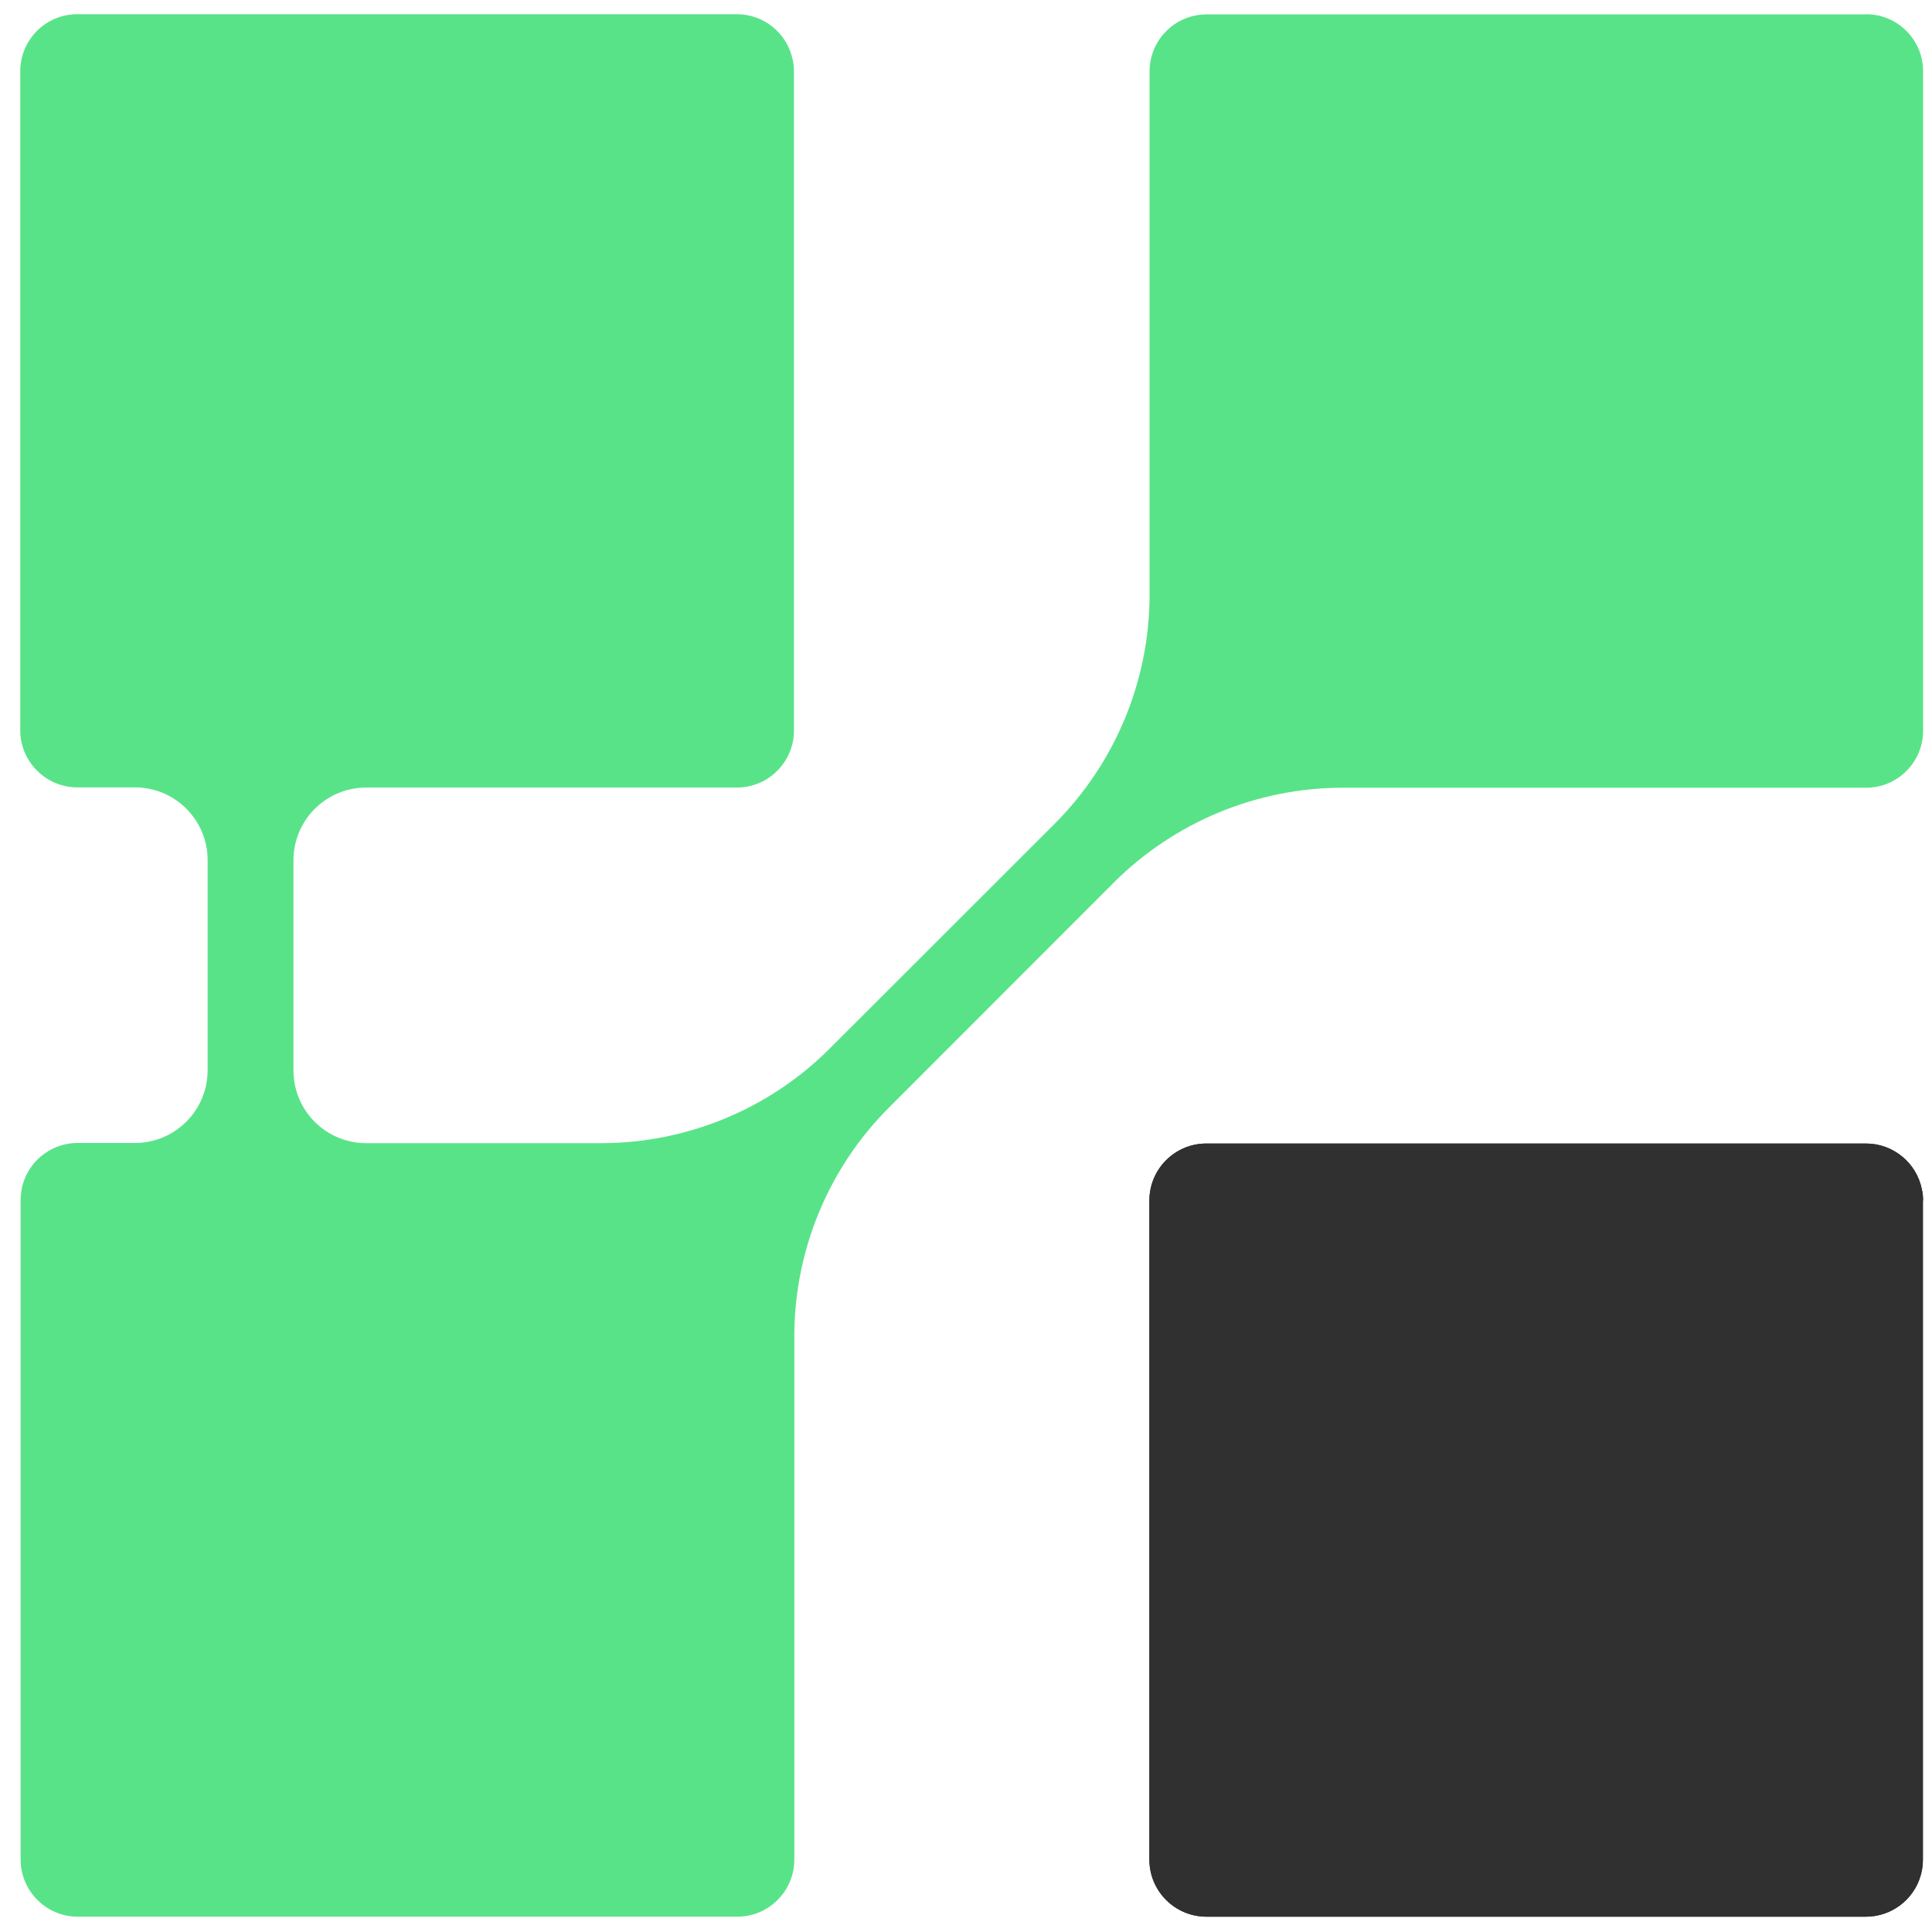 <?xml version="1.0" encoding="UTF-8" standalone="no"?>
<svg
   id="Livello_2"
   data-name="Livello 2"
   viewBox="0 0 106 106"
   version="1.1"
   sodipodi:docname="Regolo_logo_positive.svg"
   width="106"
   height="106"
   inkscape:version="1.4.2 (ebf0e940d0, 2025-05-08)"
   xmlns:inkscape="http://www.inkscape.org/namespaces/inkscape"
   xmlns:sodipodi="http://sodipodi.sourceforge.net/DTD/sodipodi-0.dtd"
   xmlns="http://www.w3.org/2000/svg"
   xmlns:svg="http://www.w3.org/2000/svg">
  <sodipodi:namedview
     id="namedview13"
     pagecolor="#505050"
     bordercolor="#ffffff"
     borderopacity="1"
     inkscape:showpageshadow="0"
     inkscape:pageopacity="0"
     inkscape:pagecheckerboard="1"
     inkscape:deskcolor="#505050"
     inkscape:zoom="1.6463068"
     inkscape:cx="8.2001726"
     inkscape:cy="88.987058"
     inkscape:window-width="1920"
     inkscape:window-height="1011"
     inkscape:window-x="0"
     inkscape:window-y="0"
     inkscape:window-maximized="1"
     inkscape:current-layer="g13" />
  <defs
     id="defs1">
    <style
       id="style1">
      .cls-1 {
        fill: #303030;
      }

      .cls-2 {
        fill: #59e389;
      }
    </style>
  </defs>
  <g
     id="Grafica">
    <g
       id="g13">
      <path
         class="cls-1"
         d="m 105.501,65.87 v 36.18 c 0,0.32 -0.05,0.62 -0.14,0.91 -0.39,1.27 -1.58,2.2 -2.99,2.2 H 66.191 c -1.73,0 -3.13,-1.41 -3.13,-3.13 V 73.31 c 0,-0.15 0,-0.29 0,-0.44 v -7 c 0,-1.73 1.4,-3.13 3.13,-3.13 H 102.381 c 1.5,0 2.77,1.07 3.06,2.5 0.05,0.21 0.07,0.41 0.07,0.63 z"
         id="path1" />
      <path
         class="cls-1"
         d="m 105.501,65.87 v 36.18 c 0,0.32 -0.05,0.62 -0.14,0.91 -0.39,1.27 -1.58,2.2 -2.99,2.2 H 66.191 c -1.73,0 -3.13,-1.41 -3.13,-3.13 V 73.31 c 0,-0.15 0,-0.29 0,-0.44 v -7 c 0,-1.73 1.4,-3.13 3.13,-3.13 H 102.381 c 1.5,0 2.77,1.07 3.06,2.5 0.05,0.21 0.07,0.41 0.07,0.63 z"
         id="path2" />
      <path
         class="cls-2"
         d="M 102.381,0.79 H 66.201 c -1.73,0 -3.13,1.4 -3.13,3.13 V 32.63 c 0,4.71 -1.88,9.23 -5.2,12.56 l -12.34,12.33 c -3.32,3.33 -7.85,5.2 -12.55,5.2 h -12.89 c -2.21,0 -3.99,-1.79 -3.99,-3.99 v -11.53 c 0,-2.21 1.79,-3.99 3.99,-3.99 h 20.34 c 1.41,0 2.59,-0.93 2.99,-2.2 0.09,-0.29 0.14,-0.59 0.14,-0.91 V 3.91 c 0,-0.22 -0.02,-0.42 -0.07,-0.63 -0.29,-1.43 -1.56,-2.5 -3.06,-2.5 H 4.241 c -1.73,0 -3.13,1.4 -3.13,3.13 v 7 c 0,0.15 0,0.29 0,0.44 v 28.72 c 0,1.72 1.41,3.13 3.13,3.13 h 3.16 c 2.21,0 3.99,1.79 3.99,3.99 v 11.53 c 0,2.21 -1.79,3.99 -3.99,3.99 h -3.14 c -1.73,0 -3.13,1.4 -3.13,3.13 v 36.19 c 0,1.72 1.41,3.13 3.13,3.13 H 40.451 c 1.73,0 3.13,-1.41 3.13,-3.13 V 73.31 c 0,-4.7 1.87,-9.23 5.2,-12.55 l 12.33,-12.34 c 3.33,-3.32 7.85,-5.2 12.56,-5.2 H 102.381 c 1.73,0 3.13,-1.4 3.13,-3.13 V 3.91 c 0,-1.73 -1.4,-3.13 -3.13,-3.13 z"
         id="path3" />
    </g>
  </g>
</svg>

